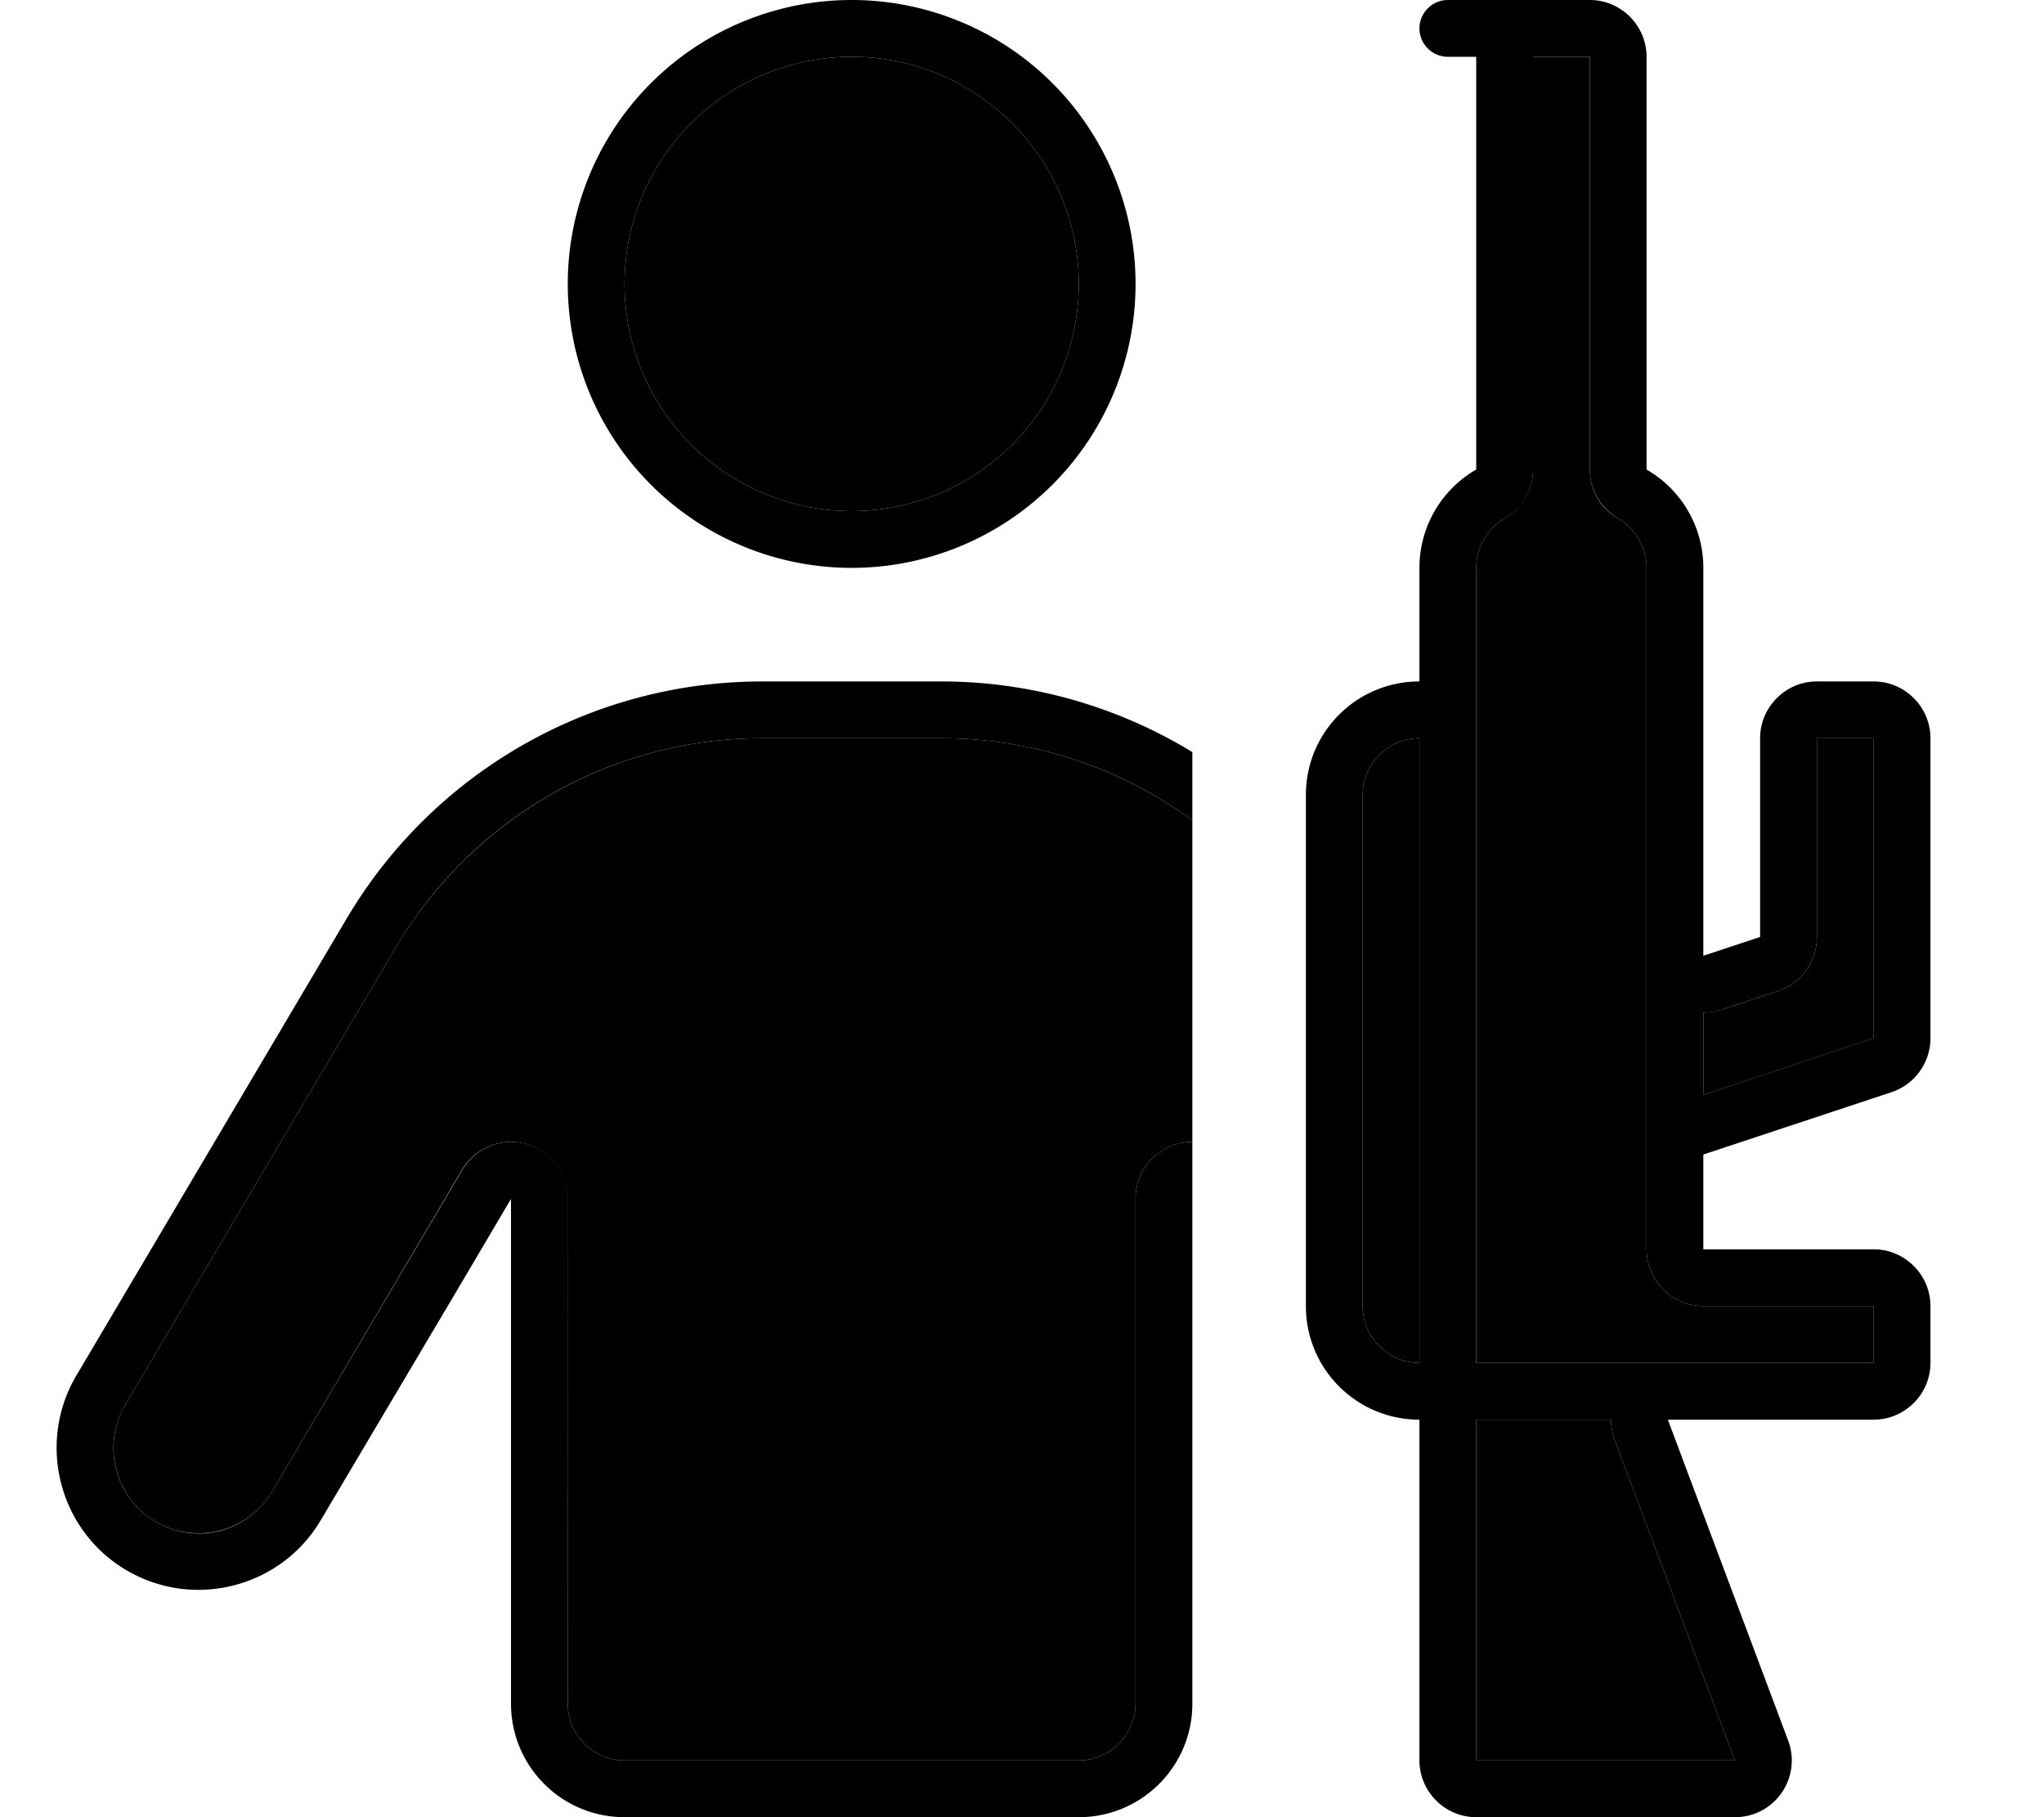 <svg xmlns="http://www.w3.org/2000/svg" viewBox="0 0 576 512"><path class="pr-icon-duotone-secondary" d="M35.3 395.8L111.5 267c21.6-36.5 60.9-59 103.3-59l50.4 0c25.9 0 50.5 8.3 70.8 23.1l0 90.6c-1.4 0-2.8 .2-4.2 .6c-7 1.9-11.8 8.2-11.8 15.4L320 480c0 8.8-7.2 16-16 16l-128 0c-8.8 0-16-7.2-16-16l0-142.3c0-7.2-4.8-13.5-11.8-15.4s-14.3 1.1-18 7.3L76.7 420.2c-6.7 11.4-21.5 15.2-32.9 8.5s-15.2-21.5-8.5-32.9zM304 80A64 64 0 1 1 176 80a64 64 0 1 1 128 0zm80 144c0-8.8 7.2-16 16-16l0 176c-8.8 0-16-7.2-16-16l0-144zm32-64c0-5.9 3.2-11.1 8-13.9c4.9-2.9 8-8.1 8-13.8L432 16l8 0 8 0 0 116.3c0 5.7 3 11 8 13.8c4.8 2.8 8 8 8 13.9l0 96 0 13.3 0 56 0 26.7c0 8.8 7.2 16 16 16l48 0 0 16-56 0-2 0-54 0 0-192 0-32zm0 240l38 0c0 1.9 .3 3.8 1 5.6L488.9 496 416 496l0-96zm64-114.7c1.7 0 3.4-.3 5.1-.8l16-5.3c6.5-2.2 10.9-8.3 10.9-15.2l0-56 16 0 0 84.5-48 16 0-23.1z"/><path class="pr-icon-duotone-primary" d="M265.2 192c25.4 0 49.8 7.1 70.8 19.9l0 19.2c-20.2-14.8-44.9-23.1-70.8-23.1l-50.4 0c-42.4 0-81.7 22.4-103.3 59L35.3 395.8c-6.7 11.4-3 26.1 8.5 32.9s26.1 3 32.9-8.5l53.6-90.6c3.7-6.2 11-9.2 18-7.3s11.8 8.2 11.8 15.4L160 480c0 8.8 7.2 16 16 16l128 0c8.8 0 16-7.2 16-16l0-142.3c0-7.2 4.8-13.5 11.8-15.4c1.4-.4 2.8-.6 4.2-.6l0 158.9c-.3 17.4-14.5 31.4-32 31.4l-128 0c-17.7 0-32-14.3-32-32l0-110.8 0-31.4-16 27.1L90.4 428.3c-11.2 19-35.8 25.3-54.8 14.1s-25.3-35.8-14.1-54.8L97.7 258.8c24.5-41.4 69-66.8 117.1-66.8l50.4 0zM240 144a64 64 0 1 0 0-128 64 64 0 1 0 0 128zM240 0a80 80 0 1 1 0 160A80 80 0 1 1 240 0zM456 146.1c-4.9-2.9-8-8.1-8-13.8L448 16l-8 0-8 0 0 116.3c0 5.7-3 11-8 13.8c-4.8 2.8-8 8-8 13.9l0 32 0 192 54 0 2 0 56 0 0-16-48 0c-8.8 0-16-7.2-16-16l0-26.7 0-56 0-13.3 0-96c0-5.9-3.2-11.1-8-13.9zM416 496l72.9 0L455 405.6c-.7-1.8-1-3.7-1-5.6l-38 0 0 96zm56-96l-2 0 6 16 27.9 74.4c3.9 10.5-3.8 21.6-15 21.6L416 512c-8.8 0-16-7.2-16-16l0-80 0-16c-17.7 0-32-14.3-32-32l0-144c0-17.7 14.3-32 32-32l0-16 0-16c0-11.8 6.4-22.2 16-27.7L416 32l0-16-8 0c-4.4 0-8-3.6-8-8s3.6-8 8-8l8 0 24 0 8 0c8.8 0 16 7.2 16 16l0 116.3c9.6 5.5 16 15.9 16 27.7l0 48 0 44.5 0 3.5 0 8 0 5.3 16-5.3 0-56c0-8.8 7.2-16 16-16l16 0c8.8 0 16 7.2 16 16l0 84.5c0 6.9-4.4 13-10.9 15.2L480 325.3l0 10.7 0 16 16 0 32 0c8.8 0 16 7.2 16 16l0 16c0 8.8-7.2 16-16 16l-40.9 0L472 400zm8-91.5l48-16 0-84.5-16 0 0 56c0 6.9-4.4 13-10.9 15.2l-16 5.3c-1.7 .6-3.4 .8-5.1 .8l0 23.1zM384 224l0 144c0 8.8 7.2 16 16 16l0-176c-8.8 0-16 7.2-16 16z"/></svg>